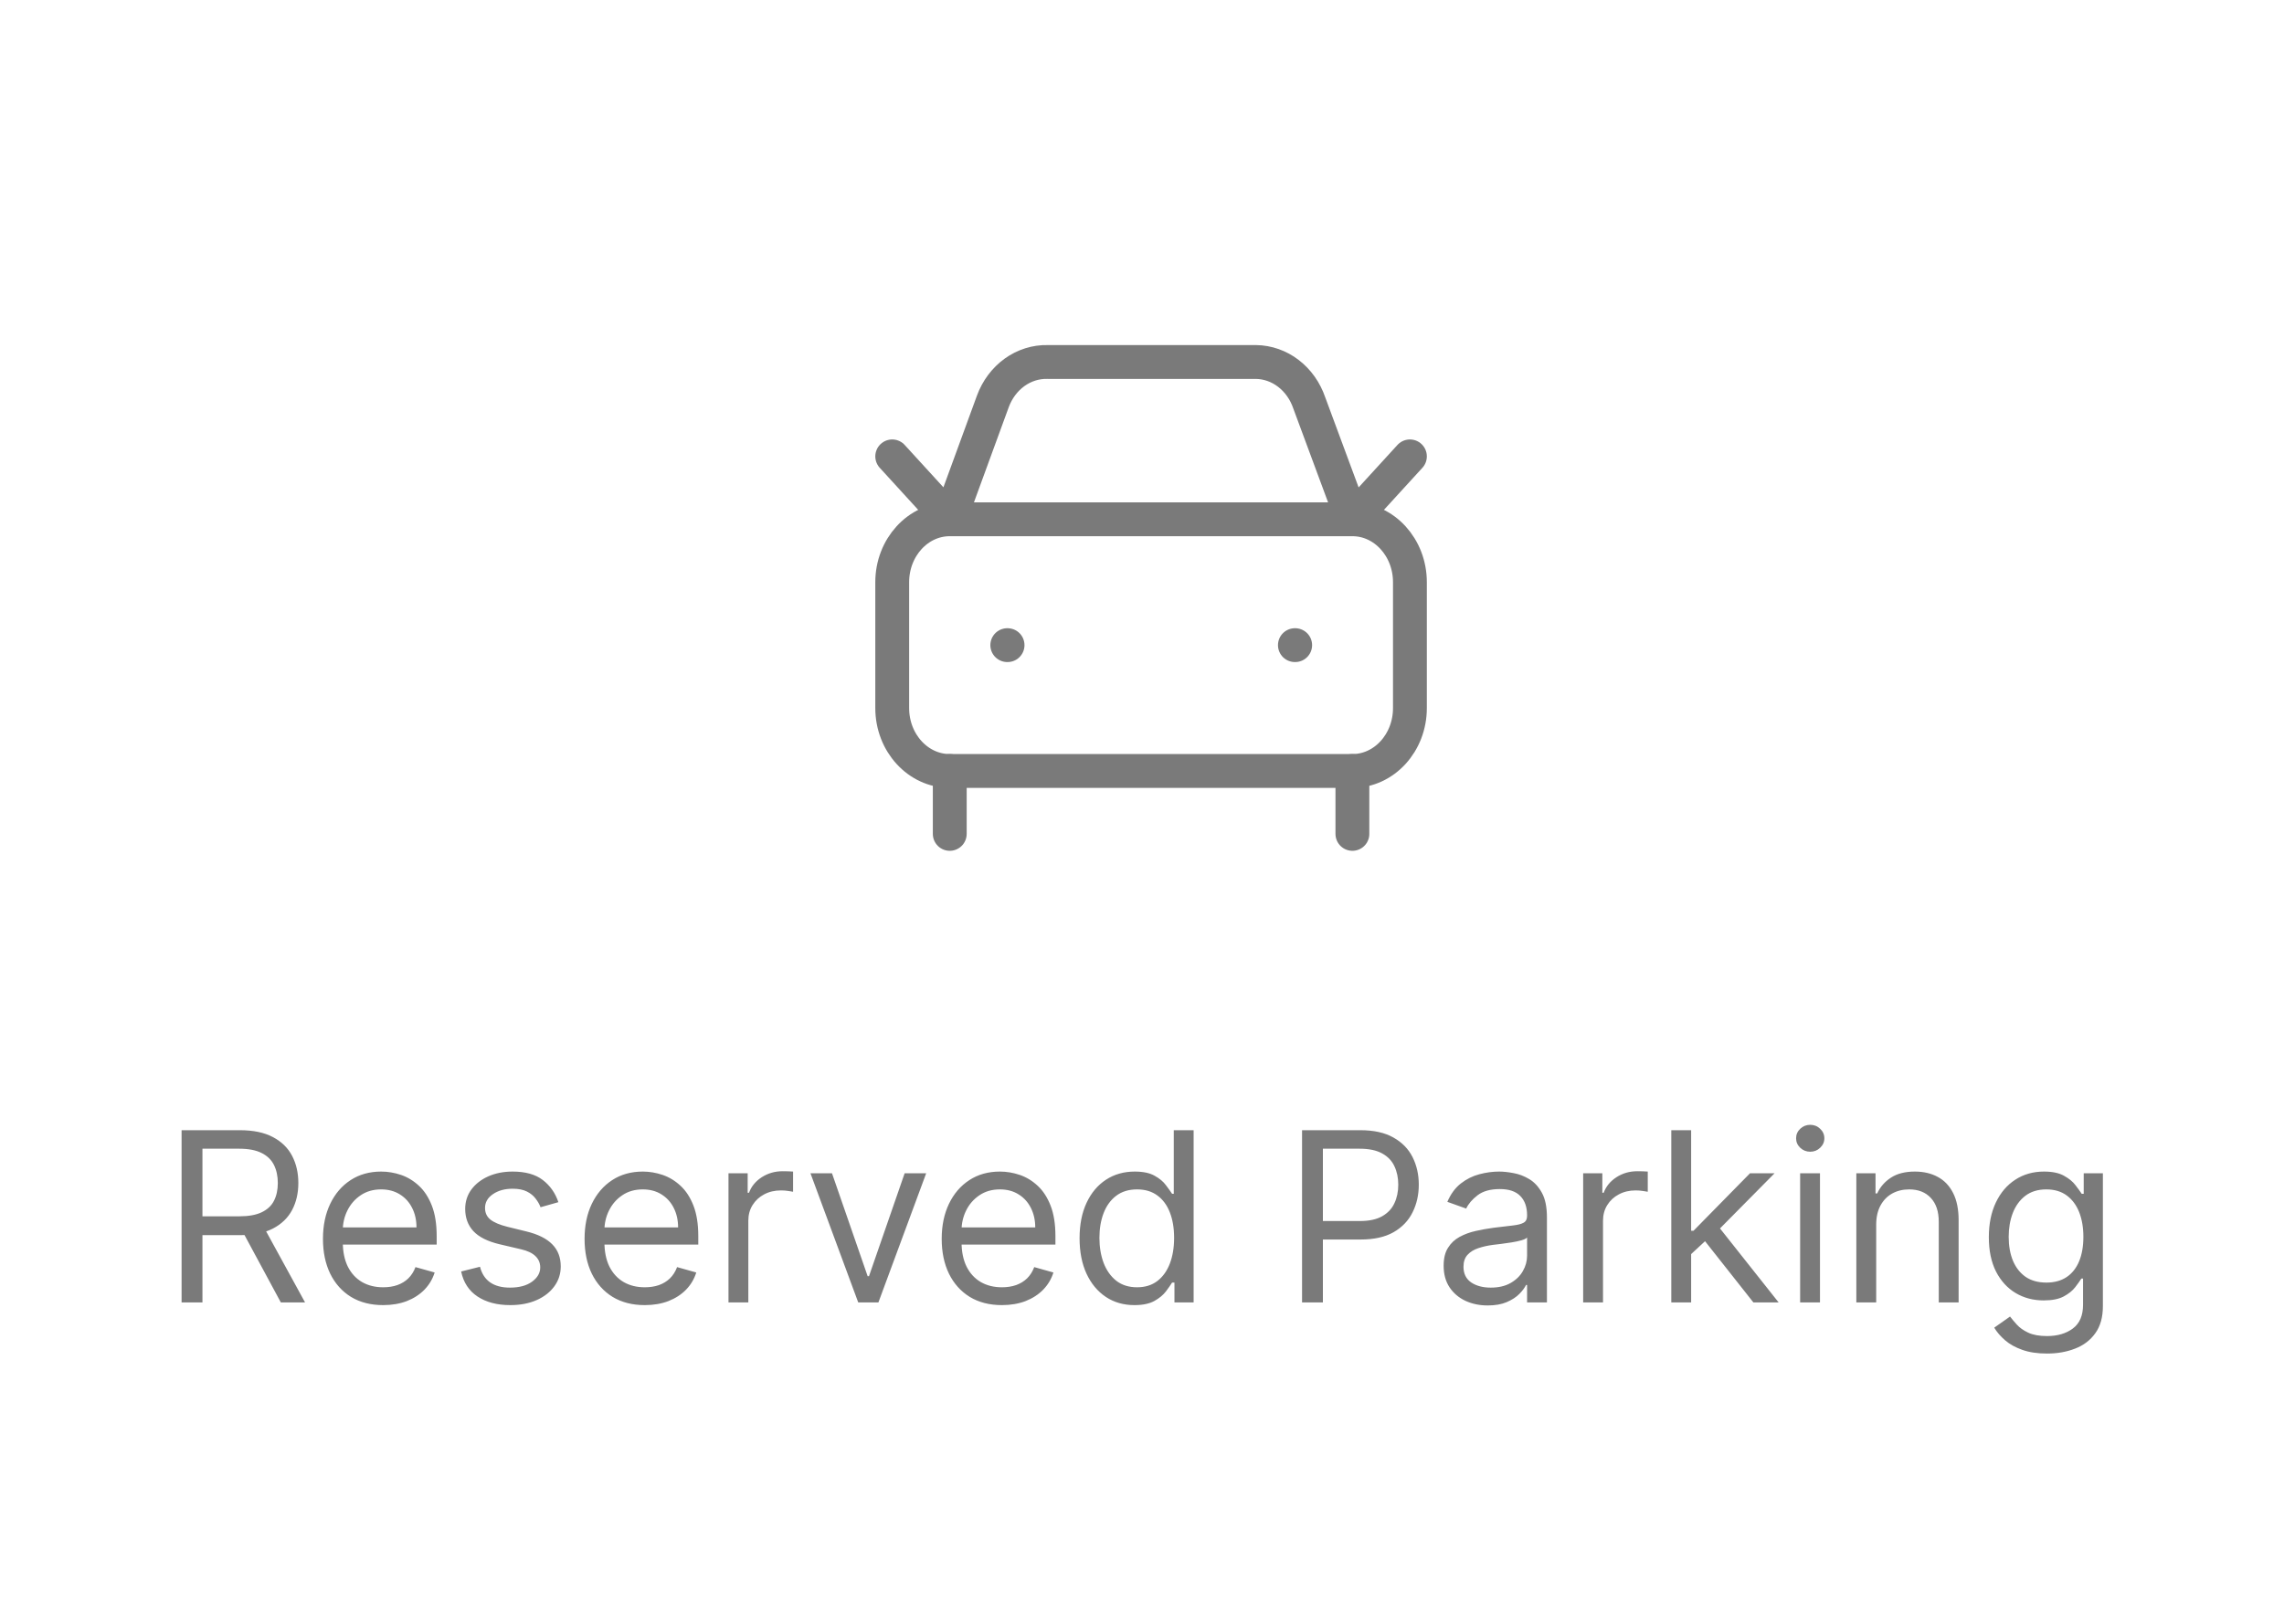 <svg width="135" height="96" viewBox="0 0 135 96" fill="none" xmlns="http://www.w3.org/2000/svg">
<g clip-path="url(#clip0_67_5909)">
<path d="M83.336 26.981L79.936 30.701L77.386 23.819C77.146 23.115 76.716 22.507 76.153 22.075C75.591 21.644 74.922 21.409 74.234 21.401H61.916C61.224 21.384 60.542 21.599 59.964 22.016C59.386 22.434 58.938 23.035 58.681 23.739L56.136 30.701L52.736 26.981" stroke="#7A7A7A" stroke-width="2" stroke-linecap="round" stroke-linejoin="round"/>
<path d="M59.537 38.141H59.554" stroke="#7A7A7A" stroke-width="2" stroke-linecap="round" stroke-linejoin="round"/>
<path d="M76.537 38.141H76.554" stroke="#7A7A7A" stroke-width="2" stroke-linecap="round" stroke-linejoin="round"/>
<path d="M79.936 30.701H56.136C54.259 30.701 52.736 32.367 52.736 34.421V41.861C52.736 43.915 54.259 45.58 56.136 45.58H79.936C81.814 45.58 83.336 43.915 83.336 41.861V34.421C83.336 32.367 81.814 30.701 79.936 30.701Z" stroke="#7A7A7A" stroke-width="2" stroke-linecap="round" stroke-linejoin="round"/>
<path d="M56.137 45.58V49.3" stroke="#7A7A7A" stroke-width="2" stroke-linecap="round" stroke-linejoin="round"/>
<path d="M79.936 45.58V49.3" stroke="#7A7A7A" stroke-width="2" stroke-linecap="round" stroke-linejoin="round"/>
</g>
<path d="M10.733 77V66.818H14.173C14.969 66.818 15.622 66.954 16.132 67.226C16.642 67.494 17.02 67.864 17.266 68.335C17.511 68.805 17.634 69.34 17.634 69.94C17.634 70.54 17.511 71.072 17.266 71.536C17.02 72 16.644 72.365 16.137 72.63C15.63 72.892 14.982 73.023 14.193 73.023H11.409V71.909H14.153C14.697 71.909 15.134 71.829 15.466 71.671C15.801 71.511 16.043 71.286 16.192 70.994C16.344 70.699 16.421 70.348 16.421 69.94C16.421 69.533 16.344 69.176 16.192 68.871C16.039 68.567 15.796 68.331 15.461 68.165C15.126 67.996 14.684 67.912 14.133 67.912H11.966V77H10.733ZM15.526 72.426L18.031 77H16.599L14.133 72.426H15.526ZM22.649 77.159C21.913 77.159 21.278 76.997 20.744 76.672C20.214 76.344 19.805 75.886 19.517 75.3C19.232 74.71 19.089 74.024 19.089 73.242C19.089 72.459 19.232 71.77 19.517 71.173C19.805 70.573 20.206 70.106 20.72 69.771C21.237 69.433 21.84 69.264 22.529 69.264C22.927 69.264 23.32 69.331 23.708 69.463C24.095 69.596 24.448 69.811 24.767 70.109C25.085 70.404 25.338 70.796 25.527 71.283C25.716 71.77 25.811 72.37 25.811 73.082V73.579H19.924V72.565H24.617C24.617 72.135 24.531 71.75 24.359 71.412C24.19 71.074 23.948 70.807 23.633 70.612C23.321 70.416 22.953 70.318 22.529 70.318C22.062 70.318 21.658 70.434 21.316 70.666C20.978 70.895 20.718 71.193 20.536 71.561C20.353 71.929 20.262 72.323 20.262 72.744V73.421C20.262 73.997 20.362 74.486 20.561 74.887C20.763 75.285 21.043 75.588 21.401 75.797C21.759 76.002 22.175 76.105 22.649 76.105C22.957 76.105 23.235 76.062 23.484 75.976C23.736 75.886 23.953 75.754 24.135 75.578C24.317 75.399 24.458 75.177 24.558 74.912L25.691 75.23C25.572 75.615 25.371 75.953 25.09 76.244C24.808 76.533 24.46 76.758 24.046 76.921C23.631 77.079 23.166 77.159 22.649 77.159ZM33.004 71.074L31.951 71.372C31.884 71.197 31.786 71.026 31.657 70.86C31.531 70.691 31.359 70.552 31.14 70.442C30.921 70.333 30.641 70.278 30.3 70.278C29.833 70.278 29.443 70.386 29.132 70.602C28.823 70.814 28.669 71.084 28.669 71.412C28.669 71.704 28.775 71.934 28.987 72.103C29.2 72.272 29.531 72.413 29.982 72.526L31.115 72.804C31.798 72.97 32.307 73.223 32.642 73.565C32.976 73.903 33.144 74.338 33.144 74.872C33.144 75.31 33.018 75.701 32.766 76.046C32.517 76.39 32.169 76.662 31.722 76.861C31.274 77.06 30.754 77.159 30.161 77.159C29.382 77.159 28.737 76.99 28.227 76.652C27.716 76.314 27.393 75.82 27.257 75.171L28.371 74.892C28.477 75.303 28.677 75.611 28.973 75.817C29.271 76.022 29.66 76.125 30.141 76.125C30.688 76.125 31.122 76.009 31.443 75.777C31.768 75.542 31.931 75.26 31.931 74.932C31.931 74.667 31.838 74.445 31.652 74.266C31.467 74.083 31.181 73.947 30.797 73.858L29.524 73.56C28.825 73.394 28.311 73.137 27.983 72.789C27.658 72.438 27.496 71.999 27.496 71.472C27.496 71.041 27.617 70.66 27.859 70.328C28.104 69.997 28.437 69.737 28.858 69.548C29.282 69.359 29.763 69.264 30.3 69.264C31.056 69.264 31.649 69.43 32.08 69.761C32.514 70.093 32.822 70.53 33.004 71.074ZM38.111 77.159C37.376 77.159 36.741 76.997 36.207 76.672C35.677 76.344 35.268 75.886 34.979 75.3C34.694 74.71 34.552 74.024 34.552 73.242C34.552 72.459 34.694 71.77 34.979 71.173C35.268 70.573 35.669 70.106 36.182 69.771C36.7 69.433 37.303 69.264 37.992 69.264C38.39 69.264 38.783 69.331 39.17 69.463C39.558 69.596 39.911 69.811 40.229 70.109C40.548 70.404 40.801 70.796 40.99 71.283C41.179 71.77 41.273 72.37 41.273 73.082V73.579H35.387V72.565H40.08C40.08 72.135 39.994 71.75 39.822 71.412C39.653 71.074 39.411 70.807 39.096 70.612C38.784 70.416 38.416 70.318 37.992 70.318C37.525 70.318 37.12 70.434 36.779 70.666C36.441 70.895 36.181 71.193 35.999 71.561C35.816 71.929 35.725 72.323 35.725 72.744V73.421C35.725 73.997 35.825 74.486 36.023 74.887C36.226 75.285 36.506 75.588 36.864 75.797C37.222 76.002 37.638 76.105 38.111 76.105C38.42 76.105 38.698 76.062 38.947 75.976C39.199 75.886 39.416 75.754 39.598 75.578C39.78 75.399 39.921 75.177 40.021 74.912L41.154 75.23C41.035 75.615 40.834 75.953 40.553 76.244C40.271 76.533 39.923 76.758 39.508 76.921C39.094 77.079 38.629 77.159 38.111 77.159ZM43.058 77V69.364H44.192V70.517H44.271C44.41 70.139 44.662 69.833 45.027 69.597C45.392 69.362 45.803 69.244 46.26 69.244C46.346 69.244 46.454 69.246 46.583 69.249C46.712 69.253 46.81 69.258 46.876 69.264V70.457C46.837 70.447 46.745 70.433 46.603 70.413C46.464 70.389 46.316 70.378 46.16 70.378C45.789 70.378 45.458 70.456 45.166 70.612C44.878 70.764 44.649 70.976 44.48 71.248C44.314 71.516 44.231 71.823 44.231 72.168V77H43.058ZM54.744 69.364L51.92 77H50.727L47.903 69.364H49.176L51.284 75.449H51.363L53.471 69.364H54.744ZM59.221 77.159C58.485 77.159 57.85 76.997 57.317 76.672C56.786 76.344 56.377 75.886 56.089 75.3C55.804 74.71 55.661 74.024 55.661 73.242C55.661 72.459 55.804 71.77 56.089 71.173C56.377 70.573 56.778 70.106 57.292 69.771C57.809 69.433 58.412 69.264 59.102 69.264C59.499 69.264 59.892 69.331 60.28 69.463C60.668 69.596 61.021 69.811 61.339 70.109C61.657 70.404 61.91 70.796 62.099 71.283C62.288 71.77 62.383 72.37 62.383 73.082V73.579H56.496V72.565H61.19C61.19 72.135 61.103 71.75 60.931 71.412C60.762 71.074 60.52 70.807 60.205 70.612C59.894 70.416 59.526 70.318 59.102 70.318C58.634 70.318 58.23 70.434 57.889 70.666C57.55 70.895 57.29 71.193 57.108 71.561C56.926 71.929 56.834 72.323 56.834 72.744V73.421C56.834 73.997 56.934 74.486 57.133 74.887C57.335 75.285 57.615 75.588 57.973 75.797C58.331 76.002 58.747 76.105 59.221 76.105C59.529 76.105 59.807 76.062 60.056 75.976C60.308 75.886 60.525 75.754 60.707 75.578C60.89 75.399 61.031 75.177 61.13 74.912L62.264 75.23C62.144 75.615 61.944 75.953 61.662 76.244C61.38 76.533 61.032 76.758 60.618 76.921C60.204 77.079 59.738 77.159 59.221 77.159ZM67.051 77.159C66.415 77.159 65.853 76.998 65.366 76.677C64.879 76.352 64.497 75.895 64.222 75.305C63.947 74.711 63.81 74.01 63.81 73.202C63.81 72.4 63.947 71.704 64.222 71.114C64.497 70.524 64.88 70.068 65.371 69.746C65.861 69.425 66.428 69.264 67.071 69.264C67.568 69.264 67.961 69.347 68.249 69.513C68.541 69.675 68.763 69.861 68.915 70.07C69.071 70.275 69.192 70.444 69.278 70.577H69.378V66.818H70.551V77H69.418V75.827H69.278C69.192 75.966 69.07 76.142 68.91 76.354C68.751 76.562 68.524 76.75 68.229 76.915C67.934 77.078 67.542 77.159 67.051 77.159ZM67.21 76.105C67.681 76.105 68.079 75.983 68.403 75.737C68.728 75.489 68.975 75.146 69.144 74.708C69.313 74.267 69.398 73.758 69.398 73.182C69.398 72.612 69.315 72.113 69.149 71.685C68.983 71.254 68.738 70.92 68.413 70.681C68.088 70.439 67.688 70.318 67.21 70.318C66.713 70.318 66.299 70.446 65.967 70.701C65.639 70.953 65.392 71.296 65.227 71.73C65.064 72.161 64.983 72.645 64.983 73.182C64.983 73.725 65.066 74.219 65.231 74.663C65.401 75.104 65.649 75.456 65.977 75.717C66.309 75.976 66.72 76.105 67.21 76.105ZM76.96 77V66.818H80.4C81.199 66.818 81.852 66.962 82.359 67.251C82.869 67.536 83.247 67.922 83.492 68.409C83.737 68.896 83.86 69.44 83.86 70.04C83.86 70.64 83.737 71.185 83.492 71.675C83.25 72.166 82.876 72.557 82.369 72.849C81.862 73.137 81.212 73.281 80.42 73.281H77.954V72.188H80.38C80.927 72.188 81.366 72.093 81.697 71.904C82.029 71.715 82.269 71.46 82.418 71.138C82.571 70.814 82.647 70.447 82.647 70.04C82.647 69.632 82.571 69.267 82.418 68.946C82.269 68.624 82.027 68.373 81.692 68.19C81.358 68.005 80.914 67.912 80.36 67.912H78.192V77H76.96ZM87.934 77.179C87.45 77.179 87.011 77.088 86.617 76.906C86.222 76.72 85.909 76.453 85.677 76.105C85.445 75.754 85.329 75.329 85.329 74.832C85.329 74.395 85.415 74.04 85.588 73.769C85.76 73.493 85.99 73.278 86.279 73.122C86.567 72.966 86.885 72.85 87.233 72.774C87.585 72.695 87.938 72.632 88.292 72.585C88.756 72.526 89.132 72.481 89.421 72.451C89.713 72.418 89.925 72.363 90.057 72.287C90.193 72.211 90.261 72.078 90.261 71.889V71.849C90.261 71.359 90.127 70.978 89.858 70.706C89.593 70.434 89.191 70.298 88.65 70.298C88.09 70.298 87.651 70.421 87.333 70.666C87.015 70.912 86.791 71.173 86.662 71.452L85.548 71.054C85.747 70.59 86.012 70.229 86.343 69.97C86.678 69.708 87.043 69.526 87.437 69.423C87.835 69.317 88.226 69.264 88.61 69.264C88.856 69.264 89.137 69.294 89.456 69.354C89.777 69.41 90.087 69.528 90.385 69.707C90.687 69.886 90.937 70.156 91.136 70.517C91.335 70.878 91.434 71.362 91.434 71.969V77H90.261V75.966H90.201C90.122 76.132 89.989 76.309 89.804 76.498C89.618 76.687 89.371 76.847 89.063 76.98C88.755 77.113 88.378 77.179 87.934 77.179ZM88.113 76.125C88.577 76.125 88.968 76.034 89.287 75.852C89.608 75.669 89.85 75.434 90.012 75.146C90.178 74.857 90.261 74.554 90.261 74.236V73.162C90.211 73.222 90.102 73.276 89.933 73.326C89.767 73.372 89.575 73.414 89.356 73.45C89.141 73.483 88.93 73.513 88.725 73.54C88.523 73.563 88.359 73.583 88.233 73.599C87.928 73.639 87.643 73.704 87.377 73.793C87.116 73.879 86.903 74.01 86.741 74.186C86.582 74.358 86.502 74.594 86.502 74.892C86.502 75.3 86.653 75.608 86.955 75.817C87.26 76.022 87.646 76.125 88.113 76.125ZM93.576 77V69.364H94.709V70.517H94.789C94.928 70.139 95.18 69.833 95.545 69.597C95.909 69.362 96.32 69.244 96.778 69.244C96.864 69.244 96.971 69.246 97.101 69.249C97.23 69.253 97.328 69.258 97.394 69.264V70.457C97.354 70.447 97.263 70.433 97.121 70.413C96.981 70.389 96.834 70.378 96.678 70.378C96.307 70.378 95.975 70.456 95.684 70.612C95.395 70.764 95.167 70.976 94.998 71.248C94.832 71.516 94.749 71.823 94.749 72.168V77H93.576ZM99.879 74.216L99.859 72.764H100.097L103.438 69.364H104.89L101.33 72.963H101.231L99.879 74.216ZM98.785 77V66.818H99.958V77H98.785ZM103.637 77L100.654 73.222L101.489 72.406L105.129 77H103.637ZM106.4 77V69.364H107.573V77H106.4ZM106.997 68.091C106.768 68.091 106.571 68.013 106.405 67.857C106.243 67.701 106.161 67.514 106.161 67.296C106.161 67.077 106.243 66.889 106.405 66.734C106.571 66.578 106.768 66.5 106.997 66.5C107.225 66.5 107.421 66.578 107.583 66.734C107.749 66.889 107.832 67.077 107.832 67.296C107.832 67.514 107.749 67.701 107.583 67.857C107.421 68.013 107.225 68.091 106.997 68.091ZM110.896 72.406V77H109.722V69.364H110.856V70.557H110.955C111.134 70.169 111.406 69.858 111.771 69.622C112.135 69.383 112.606 69.264 113.183 69.264C113.7 69.264 114.152 69.37 114.54 69.582C114.928 69.791 115.229 70.109 115.445 70.537C115.66 70.961 115.768 71.498 115.768 72.148V77H114.594V72.227C114.594 71.627 114.439 71.16 114.127 70.825C113.816 70.487 113.388 70.318 112.844 70.318C112.47 70.318 112.135 70.399 111.84 70.562C111.549 70.724 111.318 70.961 111.149 71.273C110.98 71.584 110.896 71.962 110.896 72.406ZM120.994 80.023C120.427 80.023 119.94 79.95 119.532 79.804C119.125 79.662 118.785 79.472 118.513 79.237C118.245 79.005 118.031 78.757 117.872 78.492L118.807 77.835C118.913 77.974 119.047 78.133 119.209 78.312C119.372 78.495 119.594 78.652 119.876 78.785C120.161 78.921 120.533 78.989 120.994 78.989C121.611 78.989 122.119 78.84 122.52 78.541C122.921 78.243 123.122 77.776 123.122 77.139V75.588H123.023C122.936 75.727 122.814 75.9 122.655 76.105C122.499 76.307 122.273 76.488 121.979 76.647C121.687 76.803 121.292 76.881 120.795 76.881C120.179 76.881 119.625 76.735 119.135 76.443C118.648 76.151 118.261 75.727 117.976 75.171C117.695 74.614 117.554 73.938 117.554 73.142C117.554 72.36 117.691 71.679 117.966 71.099C118.242 70.515 118.624 70.065 119.115 69.746C119.605 69.425 120.172 69.264 120.815 69.264C121.312 69.264 121.707 69.347 121.998 69.513C122.293 69.675 122.519 69.861 122.675 70.07C122.834 70.275 122.956 70.444 123.042 70.577H123.162V69.364H124.295V77.219C124.295 77.875 124.146 78.409 123.848 78.82C123.553 79.234 123.155 79.537 122.655 79.729C122.157 79.925 121.604 80.023 120.994 80.023ZM120.954 75.827C121.425 75.827 121.823 75.719 122.148 75.504C122.472 75.288 122.719 74.978 122.888 74.574C123.057 74.169 123.142 73.686 123.142 73.122C123.142 72.572 123.059 72.086 122.893 71.665C122.728 71.245 122.482 70.915 122.157 70.676C121.833 70.438 121.432 70.318 120.954 70.318C120.457 70.318 120.043 70.444 119.711 70.696C119.383 70.948 119.136 71.286 118.971 71.71C118.808 72.135 118.727 72.605 118.727 73.122C118.727 73.653 118.81 74.121 118.976 74.529C119.145 74.933 119.393 75.252 119.721 75.484C120.053 75.712 120.464 75.827 120.954 75.827Z" fill="#7A7A7A"/>
<defs>
<clipPath id="clip0_67_5909">
<rect width="34" height="36" fill="white" transform="translate(50.5 16)"/>
</clipPath>
</defs>
</svg>
